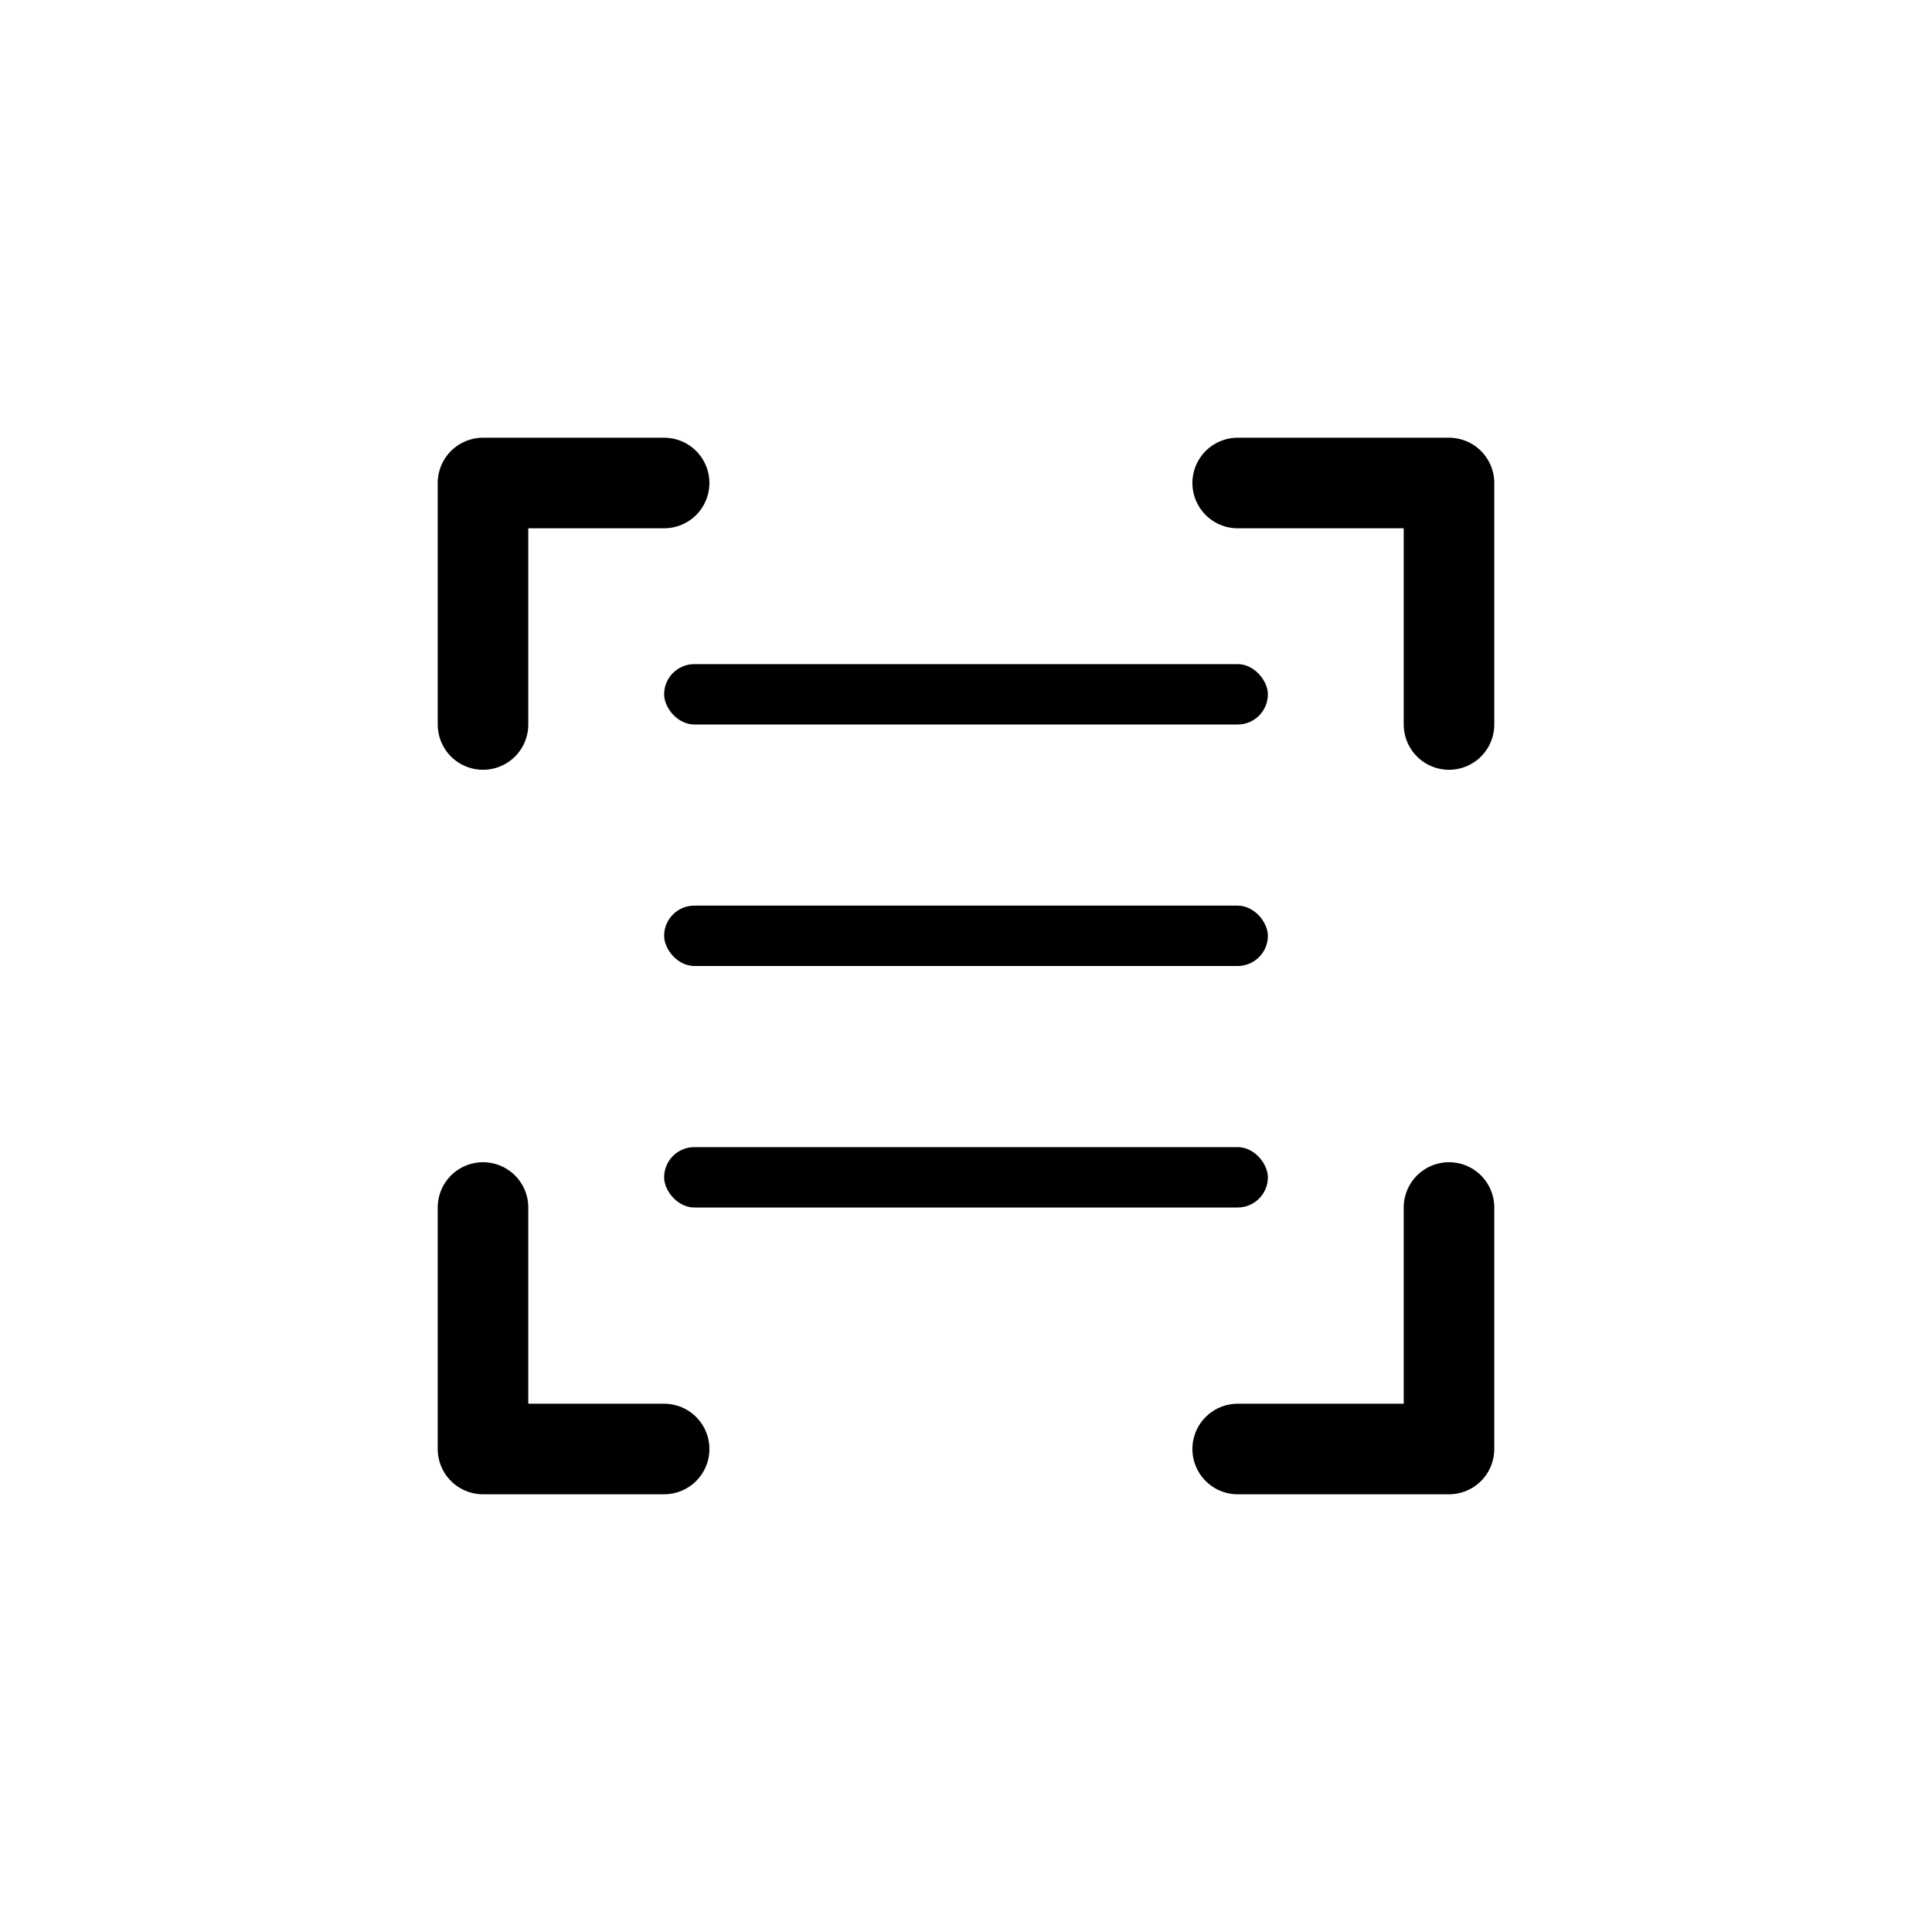 <svg viewBox="0 0 32 32" fill="none" xmlns="http://www.w3.org/2000/svg">
<path d="M11 8H8V12M20.5 8H24V12M20.5 24H24V20M11 24H8V20" stroke="currentColor" stroke-width="1.5" stroke-linecap="round" stroke-linejoin="round"/>
<rect x="11" y="11" width="10" height="1" rx="0.5" fill="currentColor"/>
<rect x="11" y="15" width="10" height="1" rx="0.5" fill="currentColor"/>
<rect x="11" y="19" width="10" height="1" rx="0.5" fill="currentColor"/>
</svg>
